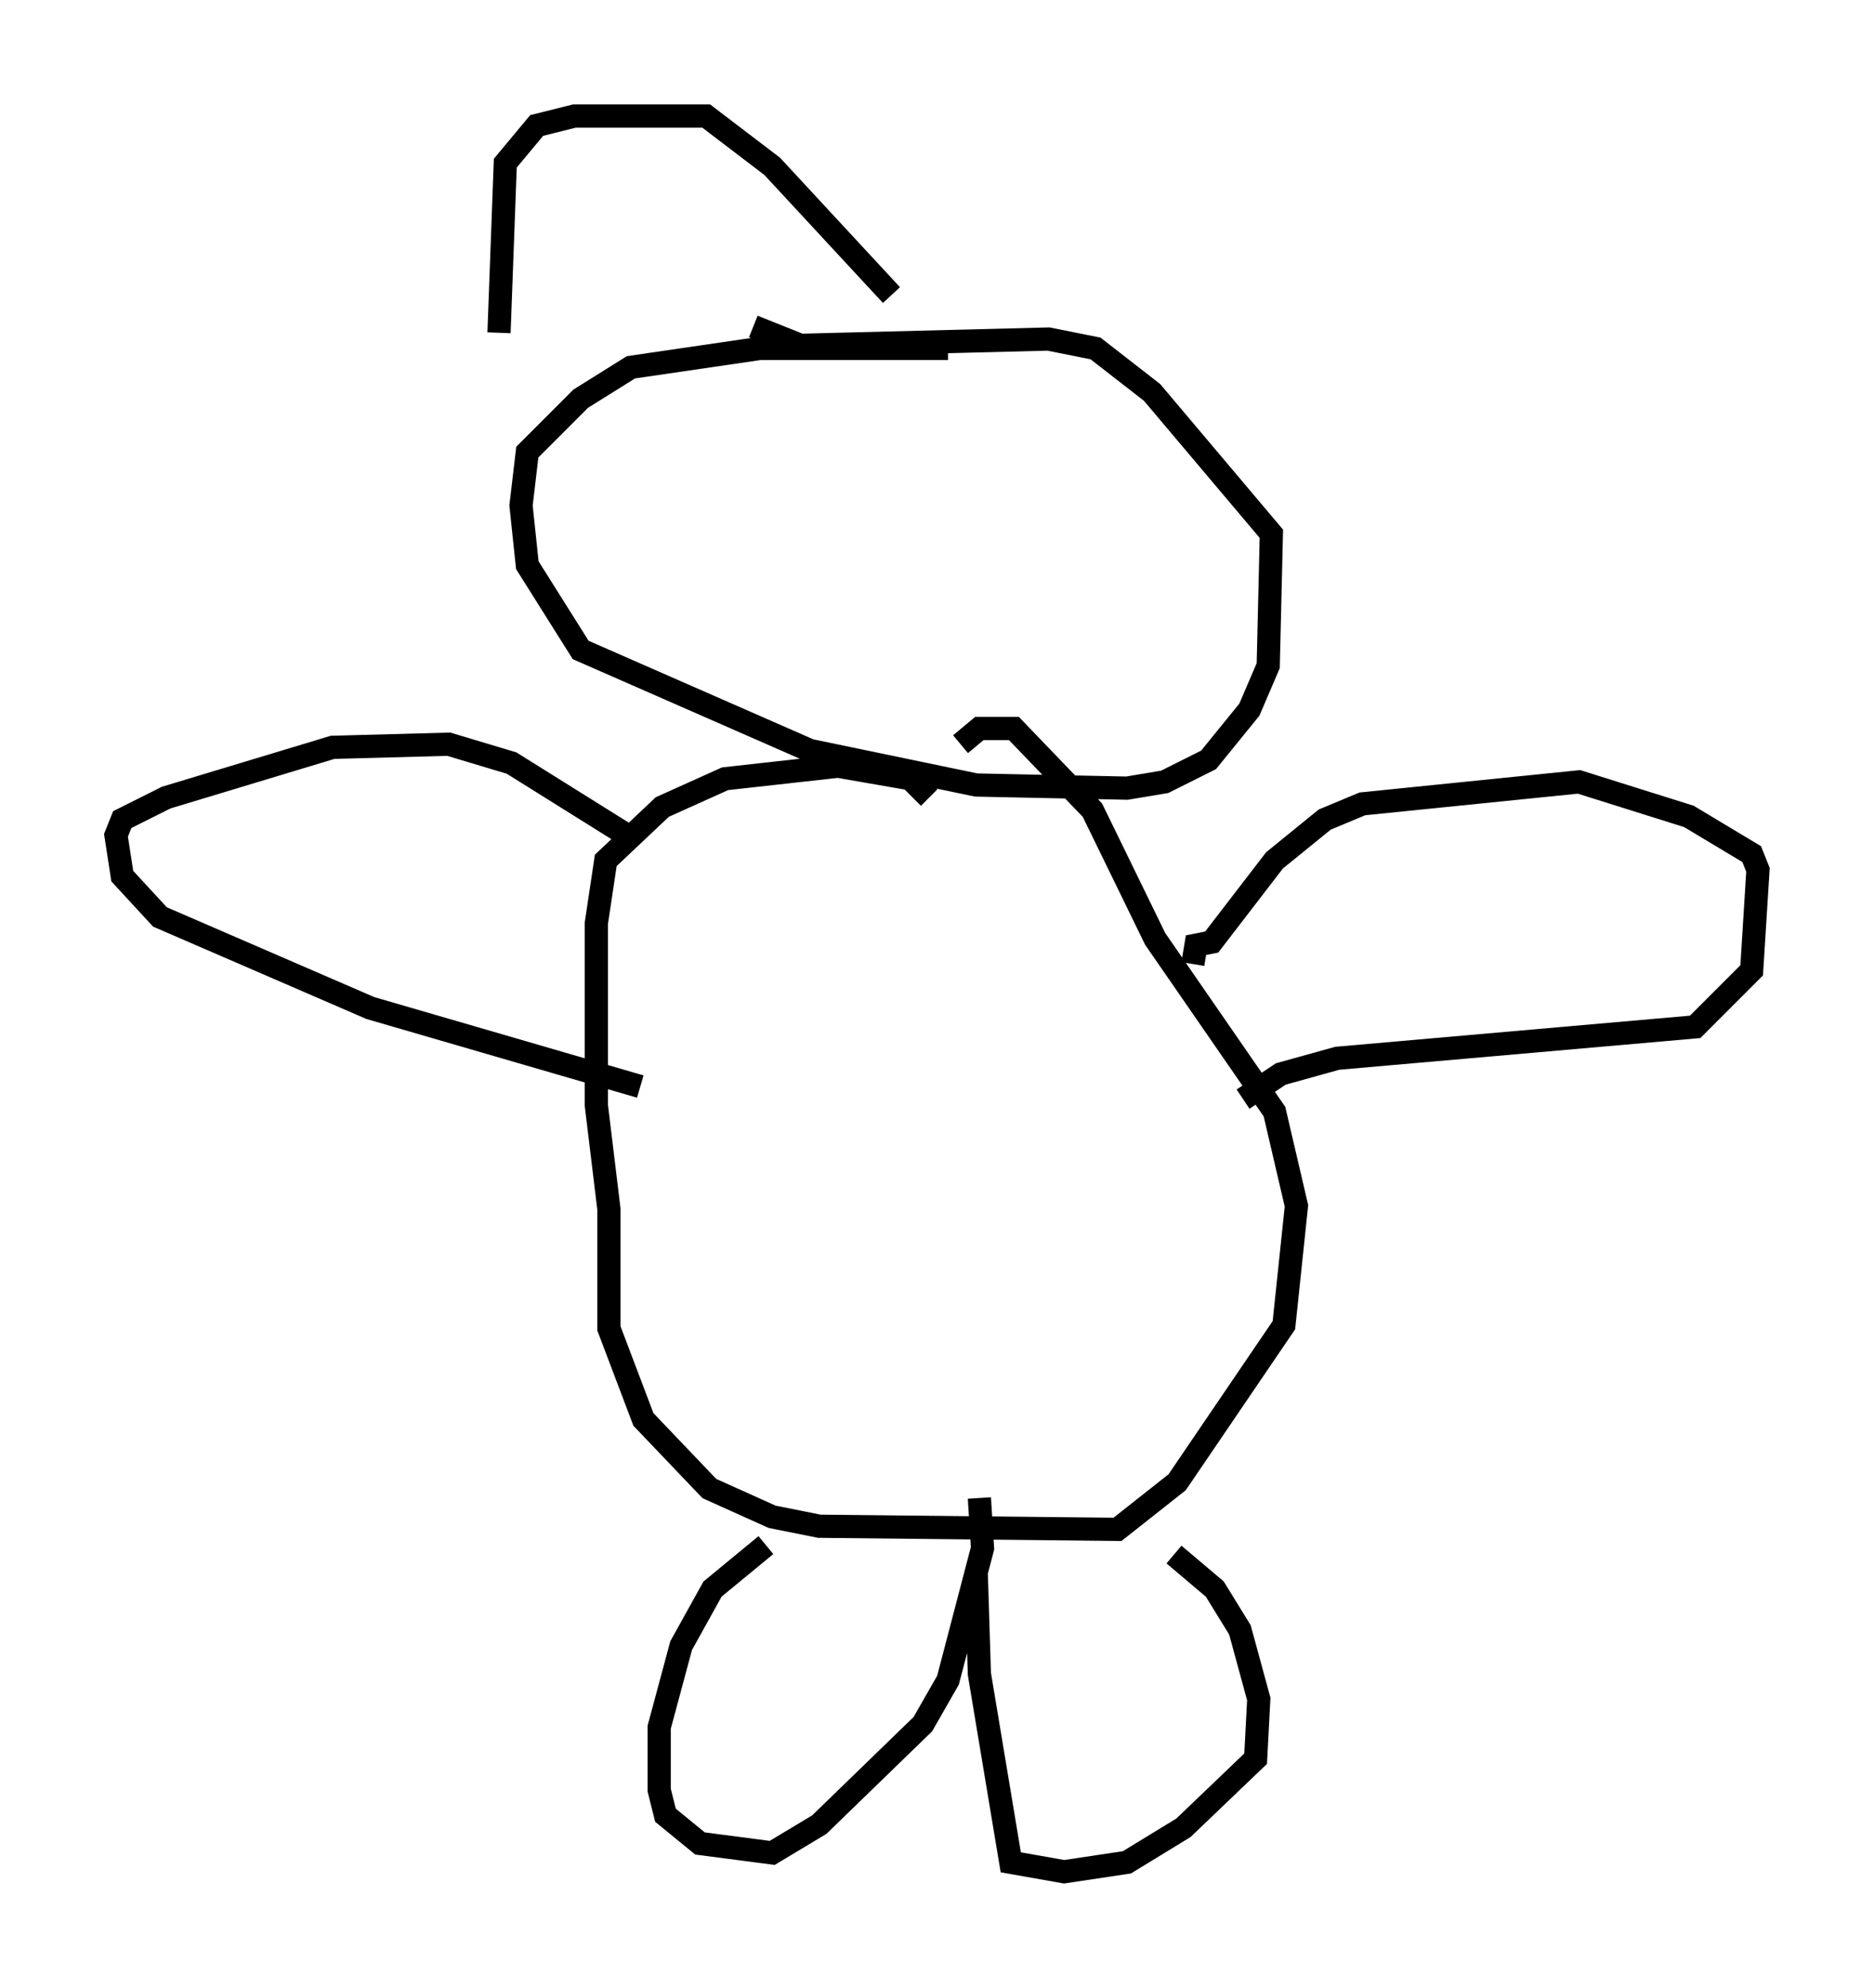 <?xml version="1.0" encoding="utf-8" ?>
<svg baseProfile="full" height="85.642" version="1.1" width="80.771" xmlns="http://www.w3.org/2000/svg" xmlns:ev="http://www.w3.org/2001/xml-events" xmlns:xlink="http://www.w3.org/1999/xlink"><defs /><rect fill="white" height="85.642" width="80.771" x="0" y="0" /><path d="M28.274, 36.393 m-0.812, -0.135 l-5.413, -3.383 -2.706, -0.812 l-5.007, 0.135 -7.172, 2.165 l-1.894, 0.947 -0.271, 0.677 l0.271, 1.759 1.624, 1.759 l9.066, 3.924 11.637, 3.383 m12.449, -12.449 l-0.812, -0.812 -3.112, -0.541 l-4.871, 0.541 -2.706, 1.218 l-2.436, 2.3 -0.406, 2.706 l0.0, 7.848 0.541, 4.465 l0.0, 5.142 1.488, 3.924 l2.842, 2.977 2.706, 1.218 l2.03, 0.406 12.855, 0.135 l2.571, -2.03 4.601, -6.766 l0.541, -5.142 -0.947, -4.059 l-5.142, -7.442 -2.706, -5.548 l-3.383, -3.518 -1.488, 0.0 l-0.812, 0.677 m10.013, 9.472 l0.135, -0.812 0.677, -0.135 l2.706, -3.518 2.165, -1.759 l1.624, -0.677 9.337, -0.947 l4.736, 1.488 2.706, 1.624 l0.271, 0.677 -0.271, 4.33 l-2.436, 2.436 -15.426, 1.353 l-2.436, 0.677 -1.624, 1.083 m-2.977, 19.621 l1.759, 1.488 1.083, 1.759 l0.812, 2.977 -0.135, 2.571 l-3.112, 2.977 -2.436, 1.488 l-2.706, 0.406 -2.3, -0.406 l-1.353, -8.119 -0.135, -4.33 m-9.066, -1.218 l-2.3, 1.894 -1.353, 2.436 l-0.947, 3.518 0.0, 2.706 l0.271, 1.083 1.488, 1.218 l3.112, 0.406 2.03, -1.218 l4.465, -4.33 1.083, -1.894 l1.488, -5.683 -0.135, -2.165 m-1.353, -49.526 l-8.119, 0.0 -5.548, 0.812 l-2.165, 1.353 -2.3, 2.3 l-0.271, 2.3 0.271, 2.571 l2.3, 3.654 9.878, 4.33 l7.172, 1.488 6.495, 0.135 l1.624, -0.271 1.894, -0.947 l1.759, -2.165 0.812, -1.894 l0.135, -5.683 -5.142, -6.089 l-2.436, -1.894 -2.03, -0.406 l-10.69, 0.271 -2.03, -0.812 m-10.961, 0.271 l0.271, -7.307 1.353, -1.624 l1.624, -0.406 5.683, 0.0 l2.842, 2.165 5.142, 5.548 " fill="none" stroke="black" stroke-width="1" /></svg>